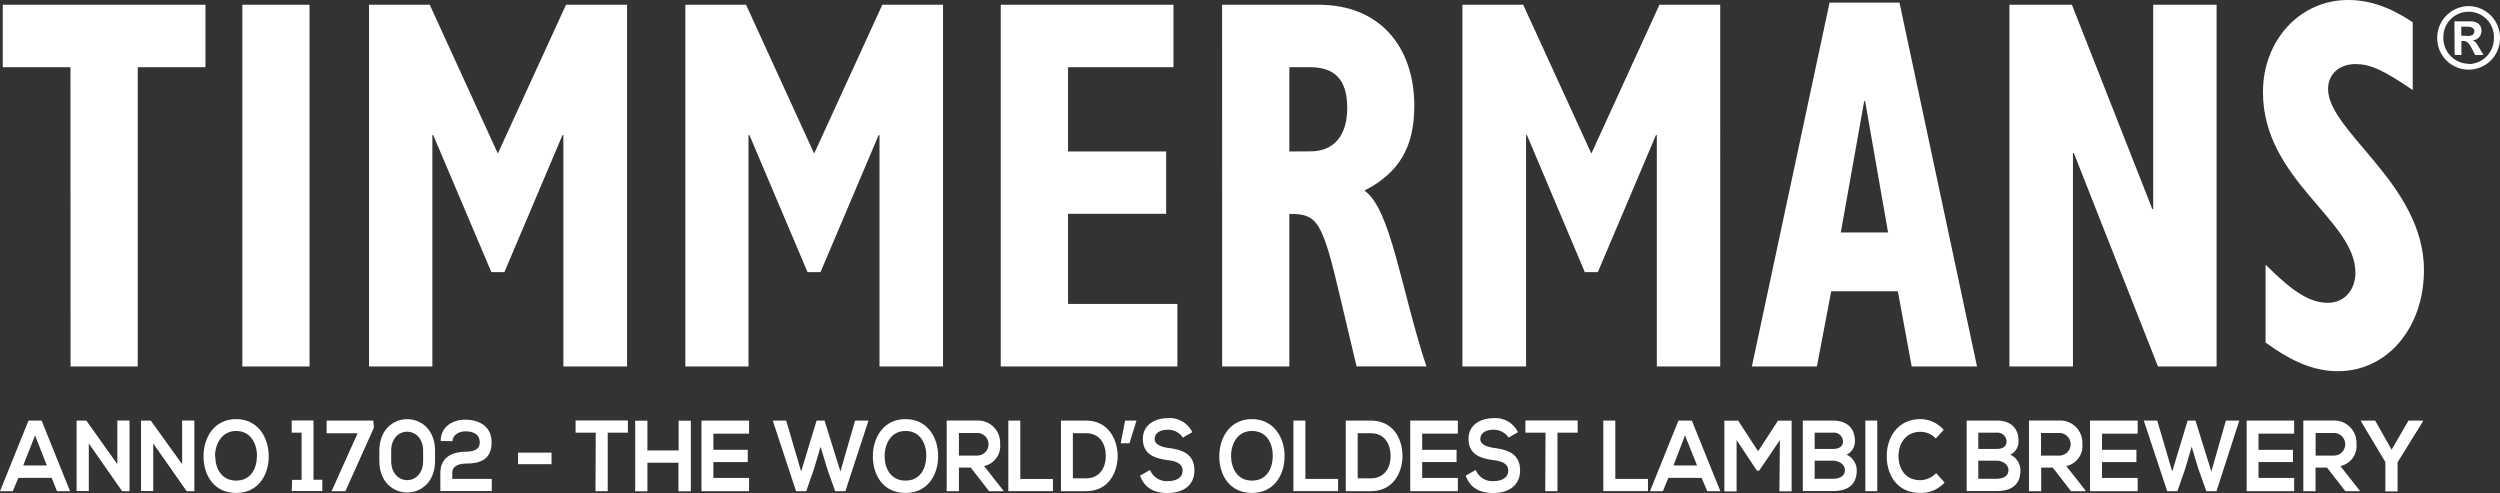 <svg id="Calque_1" data-name="Calque 1" xmlns="http://www.w3.org/2000/svg" viewBox="0 0 409.32 80.72"><rect x="0" y="0" width="409.32" height="80.72" fill="#333333" stroke="none"/><path d="M11.54,11H.45V.78H33.64V11H22.55V60h-11Z" fill="#fff"/><path d="M39.68.78h11V60h-11Z" fill="#fff"/><path d="M60.42.78h9.94L81.51,25.14,92.67.78h10V60H92.24V22.11H92.1L82.58,44.56H80.45L70.93,22.11h-.14V60H60.42Z" fill="#fff"/><path d="M112.21.78h9.94L133.3,25.14,144.46.78h9.94V60H144V22.11h-.14l-9.52,22.45h-2.12l-9.52-22.45h-.15V60H112.21Z" fill="#fff"/><path d="M163.85.78h28.28V11H174.87V24.8h16.06V35H174.87V49.76h17.9V60H163.85Z" fill="#fff"/><path d="M200.09.78h15.84c9.94,0,15.63,6.85,15.63,16.56,0,6.67-2.42,10.92-8.17,13.87,4.33,2.95,6,16.2,10.15,28.78H222.11l-2.63-11.1c-3-12.83-3.76-13.87-8.38-13.87V60h-11Zm14.49,24c3.69,0,6-2.43,6-7.12S218.48,11,214.43,11H211.1V24.8Z" fill="#fff"/><path d="M239.44.78h9.95l11.16,24.36L271.7.78h9.95V60H271.27V22.11h-.14l-9.52,22.45h-2.13L250,22.11h-.14V60H239.44Z" fill="#fff"/><path d="M299.55.43H311L323.69,60H313l-2.27-12.31H299.82L297.48,60H286.83Zm9.58,37.63-3.76-21.5h-.15l-3.83,21.5Z" fill="#fff"/><path d="M329,.78h10.23L352.4,34.24h.14V.78h10.38V60h-9.6L339.54,25.05h-.14V60H329Z" fill="#fff"/><path d="M370.94,43.34c4.62,4.6,7.32,6.24,10.23,6.24,2.63,0,4.48-2.07,4.48-4.94,0-8.66-15.14-15.16-15.14-29.56C370.51,6.59,376.56,0,384.44,0c3.48,0,6.82,1.13,10.59,3.64v11.1c-4.83-3.3-7-4.25-9.38-4.25-2.63,0-4.48,1.64-4.48,4.07,0,7,15.7,15.61,15.7,29.65,0,9.46-6,16.56-14.06,16.56-3.77,0-7.32-1.39-11.87-4.68Z" fill="#fff"/><path d="M8.46,78.24H3l-.9,2.18H0L4.67,68.86H6.81l4.66,11.56H9.33ZM5.74,71.29,3.8,76.21H7.67Z" fill="#fff"/><path d="M19.21,68.85h2V80.42H20v0l-5.46-7.81v7.79h-2V68.86h1.59L19.21,76Z" fill="#fff"/><path d="M29.82,68.85h2V80.42H30.56v0l-5.47-7.81v7.79h-2V68.86h1.59L29.82,76Z" fill="#fff"/><path d="M44,74.71c0,3-1.68,6-5.33,6s-5.35-2.92-5.35-6,1.75-6.09,5.35-6.09S44,71.69,44,74.71Zm-8.75.05c0,1.9,1,3.93,3.42,3.93s3.37-2,3.4-4-1-4.13-3.4-4.13S35.16,72.81,35.21,74.76Z" fill="#fff"/><path d="M47.82,78.57h1.56V70.84H47.76v-2h3.57v9.71h1.44v1.85h-5Z" fill="#fff"/><path d="M54.29,80.42l4.26-9.48H53.48V68.86h7.64l.1,1.16-4.67,10.4Z" fill="#fff"/><path d="M62.11,73.8c0-6.9,9.12-6.89,9.12,0v1.67c0,6.88-9.12,6.9-9.12,0Zm1.94,1.67c0,4.19,5.23,4.19,5.23,0V73.8c0-4.13-5.23-4.18-5.23,0Z" fill="#fff"/><path d="M72.15,72.21c0-2.44,2.09-3.5,4-3.5,2.08,0,4.34.94,4.34,3.69,0,2.94-2,3.5-4.18,3.5-.86,0-2.26.24-2.26,1.5v1h6.47v2H72.1v-3c0-2.66,2.17-3.45,4.22-3.45.79,0,2.23-.15,2.23-1.49s-1-1.84-2.36-1.84c-1,0-2.08.57-2.1,1.61Z" fill="#fff"/><path d="M84.82,74.11H90.3V76H84.82Z" fill="#fff"/><path d="M97.54,70.84h-3.3v-2h8.56v2H99.5v9.58h-2Z" fill="#fff"/><path d="M111.08,80.44V75.76H106v4.68h-2V68.88h2v4.87h5.11V68.88h2V80.44Z" fill="#fff"/><path d="M122.64,80.42h-7.79V68.86h7.79V71H116.8v2.65h5.63v2H116.8v2.6h5.84Z" fill="#fff"/><path d="M138.41,80.42h-1.67l-1.29-3.63-1.1-3.65-1.09,3.68L132,80.42h-1.66l-3.82-11.56h2.2l2.45,8.34,2.53-8.34H135l2.6,8.34L140,68.86h2.2Z" fill="#fff"/><path d="M153.6,74.71c0,3-1.68,6-5.34,6s-5.35-2.92-5.35-6,1.75-6.09,5.35-6.09S153.63,71.69,153.6,74.71Zm-8.76.05c0,1.9,1,3.93,3.42,3.93s3.37-2,3.4-4-.95-4.13-3.4-4.13S144.8,72.81,144.84,74.76Z" fill="#fff"/><path d="M164.28,80.42h-2.34l-3-3.86H157v3.86h-2V68.85H160a3.64,3.64,0,0,1,3.75,3.83,3.37,3.37,0,0,1-2.63,3.63l3.15,4ZM157,70.89v3.7h3a1.85,1.85,0,0,0,0-3.7Z" fill="#fff"/><path d="M167.05,68.86v9.55h5.35v2h-7.31V68.86Z" fill="#fff"/><path d="M183,74.54c0,2.92-1.56,5.88-5.2,5.88h-4.09V68.86h4.09C181.31,68.86,182.9,71.69,183,74.54Zm-7.34,3.78h2.14c2.36,0,3.29-1.91,3.25-3.79s-1-3.6-3.25-3.6h-2.14Z" fill="#fff"/><path d="M184.21,68.86h1.87l-1.16,3.72h-1.43Z" fill="#fff"/><path d="M193.67,71.65a2.87,2.87,0,0,0-2.46-1.29c-1.46,0-2.16.68-2.16,1.54s1.07,1.29,2.32,1.45c2.17.3,4.19.93,4.19,3.69,0,2.57-2.05,3.68-4.37,3.68-2.12,0-3.76-.73-4.53-2.84l1.64-.94a2.92,2.92,0,0,0,2.92,1.83c1.24,0,2.4-.48,2.4-1.73,0-1.09-1-1.54-2.41-1.7-2.13-.29-4.09-.91-4.09-3.5,0-2.38,2.11-3.36,4-3.37a4.1,4.1,0,0,1,4.09,2.29Z" fill="#fff"/><path d="M210.32,74.71c0,3-1.68,6-5.34,6s-5.35-2.92-5.35-6,1.76-6.09,5.35-6.09S210.35,71.69,210.32,74.71Zm-8.76.05c.05,1.9,1,3.93,3.42,3.93s3.38-2,3.41-4-.95-4.13-3.41-4.13S201.52,72.81,201.56,74.76Z" fill="#fff"/><path d="M213.73,68.86v9.55h5.35v2h-7.31V68.86Z" fill="#fff"/><path d="M229.63,74.54c0,2.92-1.56,5.88-5.2,5.88h-4.09V68.86h4.09C228,68.86,229.58,71.69,229.63,74.54Zm-7.34,3.78h2.14c2.36,0,3.3-1.91,3.25-3.79s-1-3.6-3.25-3.6h-2.14Z" fill="#fff"/><path d="M238.69,80.42H230.9V68.86h7.79V71h-5.84v2.65h5.63v2h-5.63v2.6h5.84Z" fill="#fff"/><path d="M247,71.65a2.9,2.9,0,0,0-2.47-1.29c-1.46,0-2.16.68-2.16,1.54s1.07,1.29,2.32,1.45c2.17.3,4.19.93,4.19,3.69,0,2.57-2.05,3.68-4.37,3.68-2.12,0-3.76-.73-4.53-2.84l1.64-.94a2.92,2.92,0,0,0,2.92,1.83c1.24,0,2.4-.48,2.4-1.73,0-1.09-1-1.54-2.41-1.7-2.13-.29-4.09-.91-4.09-3.5,0-2.38,2.11-3.36,4-3.37a4.1,4.1,0,0,1,4.09,2.29Z" fill="#fff"/><path d="M253.05,70.84h-3.3v-2h8.56v2H255v9.58h-2Z" fill="#fff"/><path d="M264.47,68.86v9.55h5.35v2h-7.31V68.86Z" fill="#fff"/><path d="M278.6,78.24h-5.44l-.89,2.18h-2.12l4.66-11.56H277l4.67,11.56h-2.14Zm-2.72-6.95L274,76.21h3.86Z" fill="#fff"/><path d="M291.42,72.05l-3.39,5h-.38l-3.32-5v8.41h-2V68.88h2.26l3.26,5,3.25-5h2.24V80.44h-2Z" fill="#fff"/><path d="M303.7,72.21a2.37,2.37,0,0,1-1.36,2.23A2.84,2.84,0,0,1,304,77c0,2.58-1.74,3.4-3.9,3.4h-4.93V68.86h4.93C302.16,68.86,303.7,69.89,303.7,72.21Zm-6.59,1.29h3c1.24,0,1.64-.58,1.64-1.24a1.48,1.48,0,0,0-1.64-1.42h-3Zm0,4.89h3c.81,0,1.95-.3,1.95-1.39s-1.14-1.58-1.95-1.58h-3Z" fill="#fff"/><path d="M305.41,80.42V68.86h1.95V80.42Z" fill="#fff"/><path d="M318.38,79a5.19,5.19,0,0,1-3.95,1.71c-3.87,0-5.5-3-5.52-6s1.76-6.09,5.52-6.09a5.09,5.09,0,0,1,3.81,1.77l-1.3,1.4a3.41,3.41,0,0,0-2.51-1.09c-2.52,0-3.6,2.08-3.59,4s1,3.92,3.59,3.92A3.64,3.64,0,0,0,317,77.46Z" fill="#fff"/><path d="M330.49,72.21a2.37,2.37,0,0,1-1.35,2.23A2.85,2.85,0,0,1,330.8,77c0,2.58-1.74,3.4-3.89,3.4H322V68.86h4.94C329,68.86,330.49,69.89,330.49,72.21ZM323.9,73.5h3c1.23,0,1.63-.58,1.63-1.24a1.48,1.48,0,0,0-1.63-1.42h-3Zm0,4.89h3c.8,0,1.94-.3,1.94-1.39s-1.14-1.58-1.94-1.58h-3Z" fill="#fff"/><path d="M341.42,80.42h-2.33l-3-3.86h-1.89v3.86h-2V68.85h5a3.64,3.64,0,0,1,3.74,3.83,3.36,3.36,0,0,1-2.63,3.63l3.15,4Zm-7.25-9.53v3.7h3a1.85,1.85,0,0,0,0-3.7Z" fill="#fff"/><path d="M350,80.42H342.2V68.86H350V71h-5.84v2.65h5.63v2h-5.63v2.6H350Z" fill="#fff"/><path d="M362.9,80.42h-1.66l-1.3-3.63-1.1-3.65-1.08,3.68-1.26,3.6h-1.67L351,68.86h2.2l2.45,8.34,2.53-8.34h1.28l2.6,8.34,2.38-8.34h2.2Z" fill="#fff"/><path d="M375.62,80.42h-7.78V68.86h7.78V71h-5.84v2.65h5.64v2h-5.64v2.6h5.84Z" fill="#fff"/><path d="M386.38,80.42H384l-3-3.86h-1.88v3.86h-2V68.85h4.95a3.64,3.64,0,0,1,3.75,3.83,3.37,3.37,0,0,1-2.63,3.63l3.15,4Zm-7.25-9.53v3.7h3a1.85,1.85,0,0,0,0-3.7Z" fill="#fff"/><path d="M391.57,73.63l2.77-4.77h2.36V69l-4.15,6.69v4.77h-2V75.65l-4-6.69v-.1h2.33Z" fill="#fff"/><path d="M404.18,1a5.19,5.19,0,0,1,5.14,5.26,5.14,5.14,0,1,1-10.28,0A5.2,5.2,0,0,1,404.18,1Zm0,9.49a4.19,4.19,0,0,0,4.14-4.23,4.14,4.14,0,1,0-8.27,0A4.19,4.19,0,0,0,404.18,10.44Zm-2.32-7h2.58c1.31,0,1.85.71,1.85,1.57a1.55,1.55,0,0,1-1.48,1.55v0c.46.16.68.47,1.05,1.12L406.62,9h-1.38l-.45-.9c-.55-1.1-.88-1.39-1.53-1.39H403V9h-1.11Zm2.32,2.4c.58,0,.94-.32.94-.77s-.37-.75-1.14-.75h-1V5.84Z" fill="#fff"/></svg>